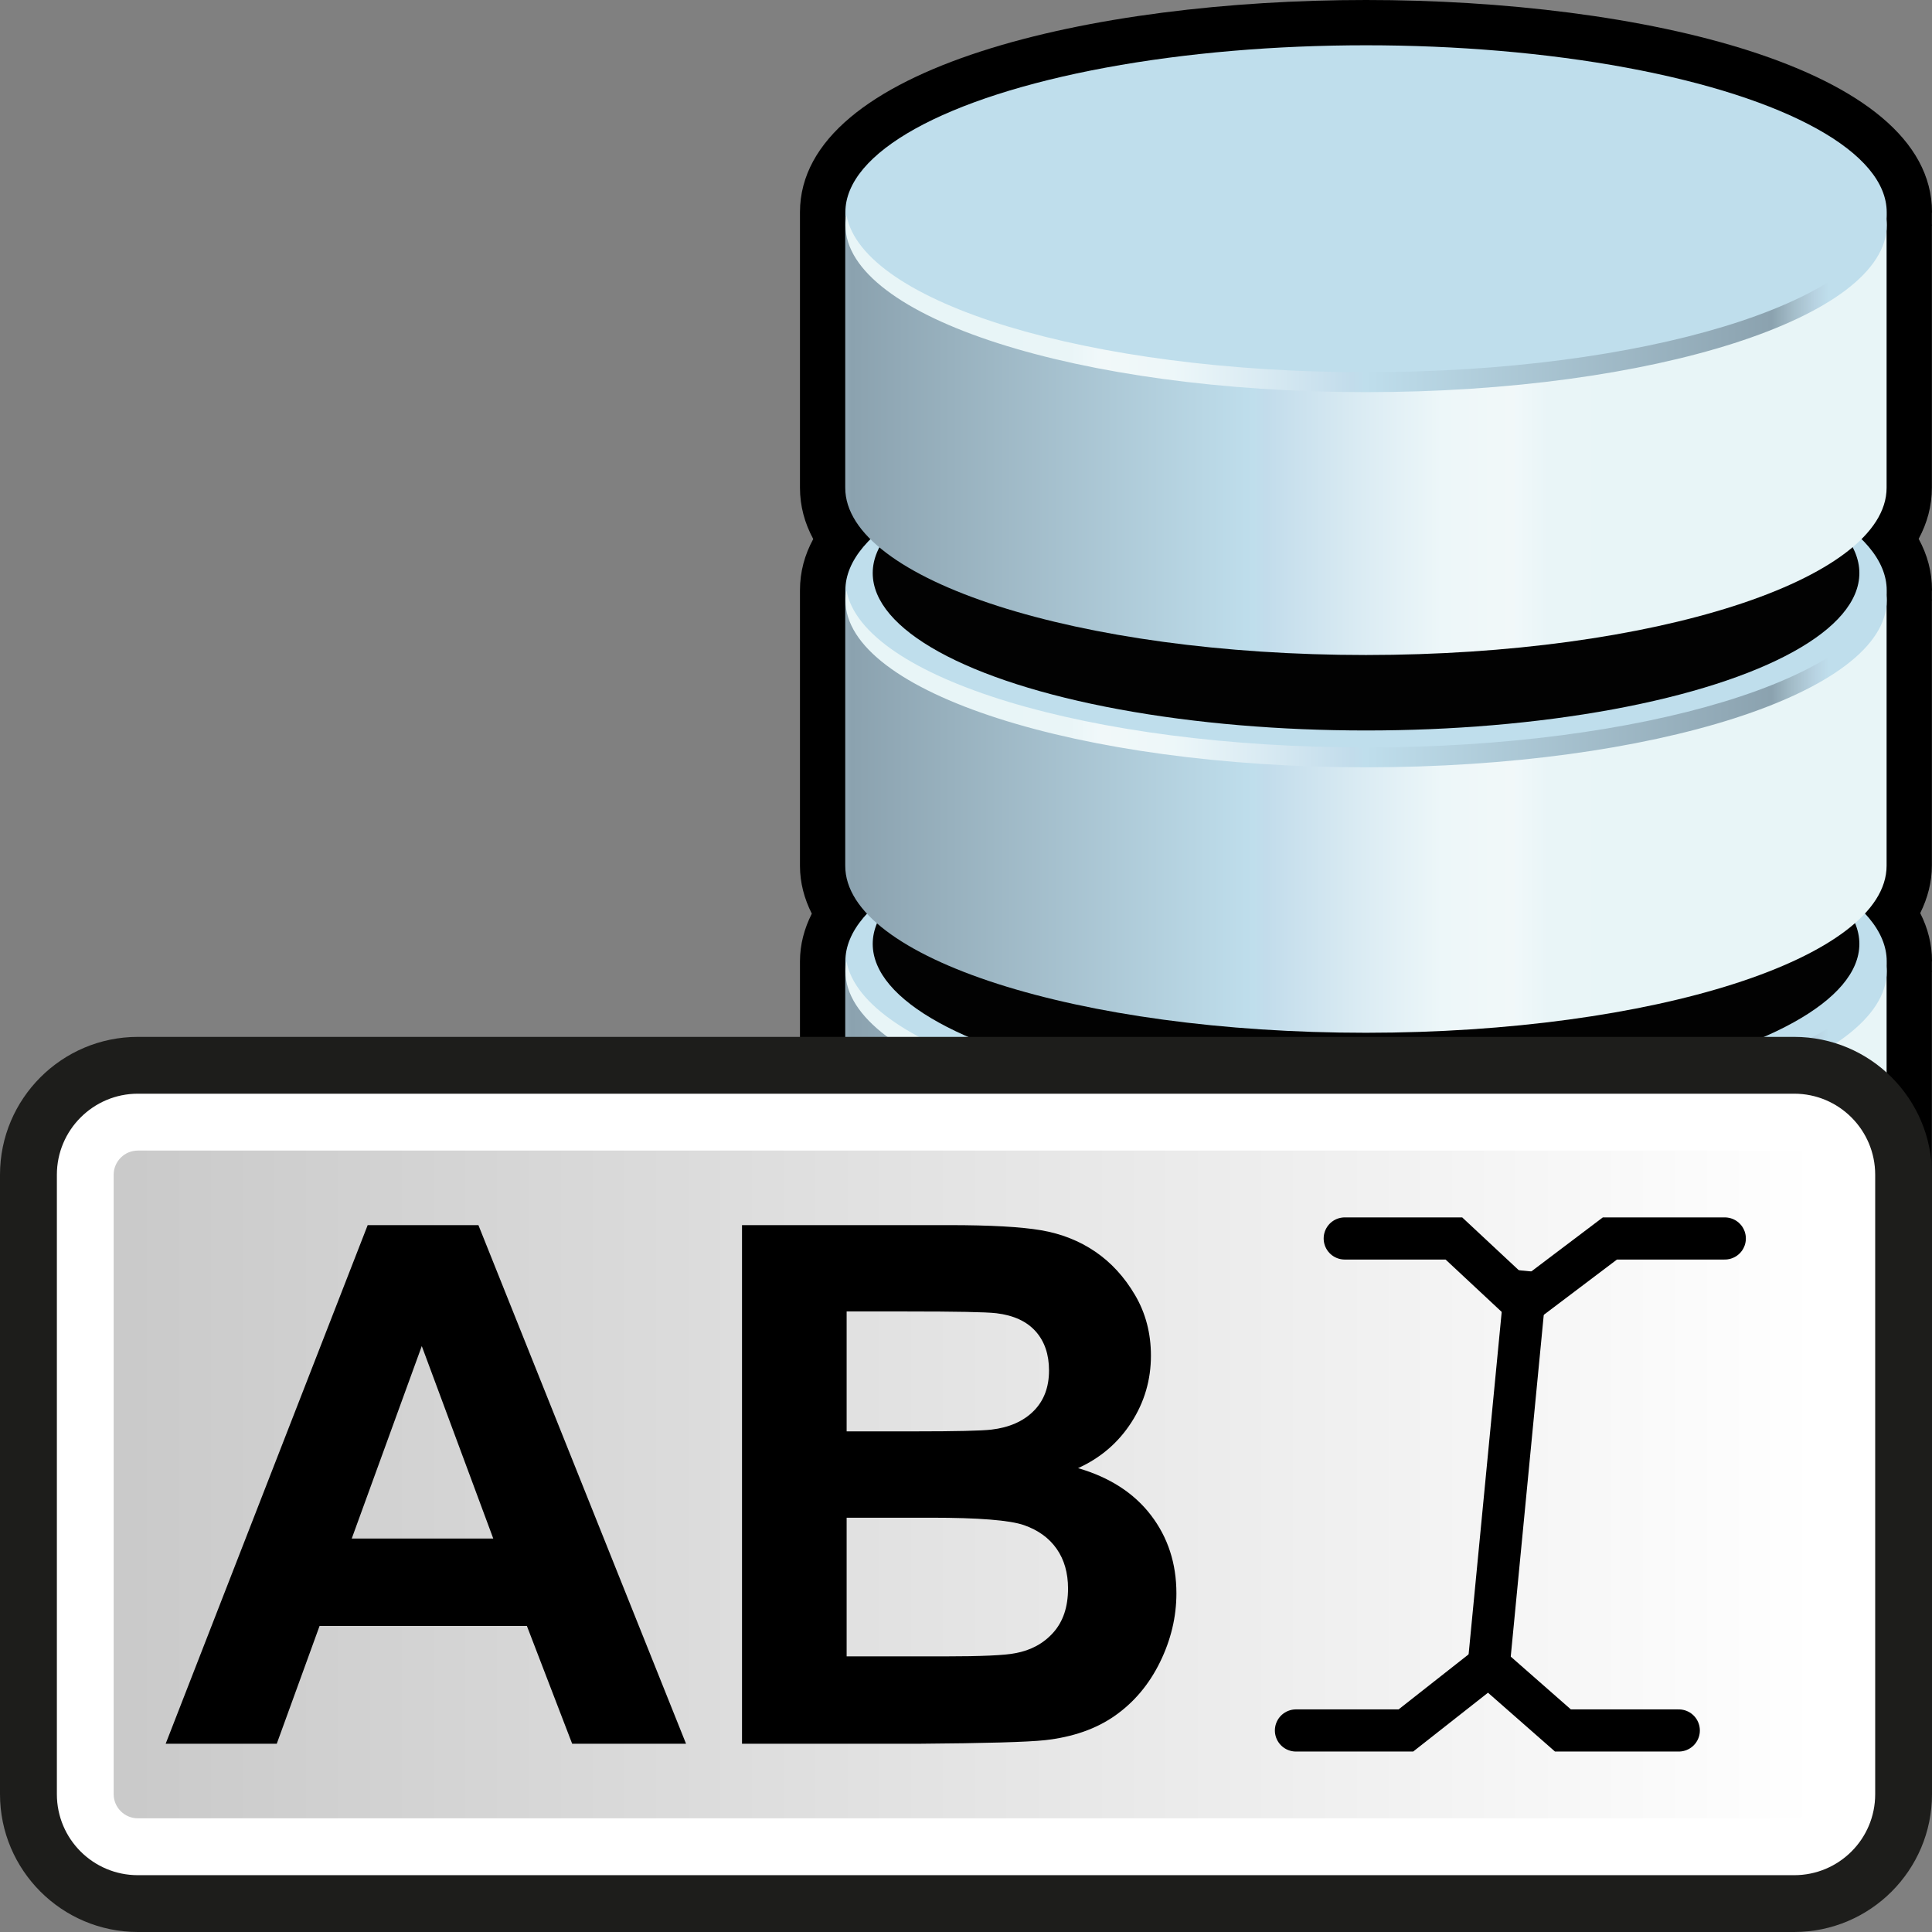 <?xml version="1.0" encoding="utf-8"?>
<!-- Generator: Adobe Illustrator 15.0.0, SVG Export Plug-In . SVG Version: 6.00 Build 0)  -->
<!DOCTYPE svg PUBLIC "-//W3C//DTD SVG 1.1//EN" "http://www.w3.org/Graphics/SVG/1.1/DTD/svg11.dtd">
<svg version="1.1"
	 id="svg2383" xmlns:dc="http://purl.org/dc/elements/1.1/" xmlns:cc="http://creativecommons.org/ns#" xmlns:rdf="http://www.w3.org/1999/02/22-rdf-syntax-ns#" xmlns:svg="http://www.w3.org/2000/svg" xmlns:sodipodi="http://sodipodi.sourceforge.net/DTD/sodipodi-0.dtd" xmlns:inkscape="http://www.inkscape.org/namespaces/inkscape" inkscape:output_extension="org.inkscape.output.svg.inkscape" sodipodi:docname="DB_NAME.svg" inkscape:version="0.46" sodipodi:version="0.32"
	 xmlns="http://www.w3.org/2000/svg" xmlns:xlink="http://www.w3.org/1999/xlink" x="0px" y="0px" width="32px" height="32px"
	 viewBox="0 0 32 32" enable-background="new 0 0 32 32" xml:space="preserve">
<rect x="0" y="0" width="32" height="32" fill="#808080" stroke="none"/>
<defs>
	
	
		<inkscape:perspective  id="perspective2391" sodipodi:type="inkscape:persp3d" inkscape:vp_y="0 : 1000 : 0" inkscape:vp_x="0 : 8 : 1" inkscape:vp_z="16 : 8 : 1" inkscape:persp3d-origin="8 : 5.3333333 : 1">
		</inkscape:perspective>
</defs>
<sodipodi:namedview  id="base" inkscape:cy="8.3193223" inkscape:cx="7.4237177" inkscape:zoom="31.392433" showgrid="true" borderopacity="1.0" bordercolor="#666666" pagecolor="#ffffff" inkscape:window-y="25" inkscape:window-x="0" inkscape:window-height="949" inkscape:window-width="1280" inkscape:pageshadow="2" inkscape:pageopacity="0.0" inkscape:current-layer="layer2" inkscape:document-units="px" inkscape:grid-bbox="true">
	</sodipodi:namedview>
<g id="layer3" inkscape:label="Image" inkscape:groupmode="layer">
</g>
<g>
	<g>
		<path d="M31.998,3.741C31.998,3.736,32,3.734,32,3.73c0-0.006-0.002-0.012-0.002-0.016V3.528C31.998,3.523,32,3.52,32,3.515
			C32,1.1,27.142,0,22.626,0s-9.373,1.1-9.376,3.514v0.001v4.563c0,0.303,0.077,0.586,0.22,0.85c-0.143,0.262-0.22,0.545-0.22,0.849
			c0,0,0,0,0,0.002l0,0v4.563c0,0.28,0.072,0.545,0.196,0.791c-0.124,0.246-0.196,0.509-0.196,0.791v4.562
			c0,2.414,4.86,3.516,9.375,3.516s9.373-1.102,9.373-3.516v-4.386c0-0.003,0.002-0.007,0.002-0.011
			c0-0.005-0.002-0.011-0.002-0.017V15.93c0-0.004,0.002-0.008,0.002-0.012c0-0.281-0.07-0.547-0.195-0.794
			c0.122-0.247,0.193-0.509,0.193-0.791v-4.38C31.998,9.95,32,9.945,32,9.941c0-0.006-0.002-0.009-0.002-0.017V9.787
			C31.998,9.783,32,9.779,32,9.775c0-0.305-0.077-0.586-0.221-0.85c0.142-0.262,0.219-0.545,0.219-0.848V3.741z"/>
		
			<linearGradient id="path8001_2_" gradientUnits="userSpaceOnUse" x1="2170.725" y1="-4497.967" x2="2192.078" y2="-4497.967" gradientTransform="matrix(0.652 0 0 -0.652 -1402.158 -2914.888)">
			<stop  offset="0" style="stop-color:#BFDEEC"/>
			<stop  offset="0.016" style="stop-color:#B8D3E2"/>
			<stop  offset="0.043" style="stop-color:#A3BCC8"/>
			<stop  offset="0.067" style="stop-color:#8BA2AF"/>
			<stop  offset="0.545" style="stop-color:#BFDEEC"/>
			<stop  offset="0.561" style="stop-color:#C2DCEB"/>
			<stop  offset="0.671" style="stop-color:#DAEBF3"/>
			<stop  offset="0.771" style="stop-color:#EDF7F9"/>
			<stop  offset="0.855" style="stop-color:#F1F8F9"/>
			<stop  offset="0.859" style="stop-color:#F0F8FA"/>
			<stop  offset="0.896" style="stop-color:#E9F5F7"/>
			<stop  offset="1" style="stop-color:#E8F5F7"/>
		</linearGradient>
		<path id="path8001_1_" fill="url(#path8001_2_)" d="M31.248,20.484v-4.562c0,1.527-3.859,2.767-8.623,2.767S14,17.453,14,15.922
			v4.562c0,1.527,3.859,2.766,8.625,2.766C27.389,23.25,31.248,22.014,31.248,20.484z"/>
		<ellipse id="ellipse8003_1_" fill="#BFDEEC" cx="22.626" cy="15.922" rx="8.624" ry="2.767"/>
		<ellipse id="ellipse8010_1_" fill="#020202" cx="22.626" cy="15.634" rx="8.171" ry="2.606"/>
		
			<linearGradient id="path8044_2_" gradientUnits="userSpaceOnUse" x1="2196.998" y1="-4494.593" x2="2175.399" y2="-4494.593" gradientTransform="matrix(0.652 0 0 -0.652 -1402.158 -2914.888)">
			<stop  offset="0" style="stop-color:#BFDEEC"/>
			<stop  offset="0.016" style="stop-color:#B8D3E2"/>
			<stop  offset="0.043" style="stop-color:#A3BCC8"/>
			<stop  offset="0.067" style="stop-color:#8BA2AF"/>
			<stop  offset="0.545" style="stop-color:#BFDEEC"/>
			<stop  offset="0.561" style="stop-color:#C2DCEB"/>
			<stop  offset="0.671" style="stop-color:#DAEBF3"/>
			<stop  offset="0.771" style="stop-color:#EDF7F9"/>
			<stop  offset="0.855" style="stop-color:#F1F8F9"/>
			<stop  offset="0.859" style="stop-color:#F0F8FA"/>
			<stop  offset="0.896" style="stop-color:#E9F5F7"/>
			<stop  offset="1" style="stop-color:#E8F5F7"/>
		</linearGradient>
		<path id="path8044_1_" fill="url(#path8044_2_)" d="M22.626,18.521c-4.591,0-8.342-1.148-8.606-2.601
			c-0.011,0.054-0.017,0.109-0.017,0.167c0,1.522,3.86,2.764,8.624,2.764c4.76,0,8.624-1.236,8.624-2.764
			c0-0.058-0.009-0.112-0.016-0.167C30.965,17.373,27.216,18.521,22.626,18.521z"/>
		
			<linearGradient id="path8087_2_" gradientUnits="userSpaceOnUse" x1="2170.725" y1="-4488.548" x2="2192.078" y2="-4488.548" gradientTransform="matrix(0.652 0 0 -0.652 -1402.158 -2914.888)">
			<stop  offset="0" style="stop-color:#BFDEEC"/>
			<stop  offset="0.016" style="stop-color:#B8D3E2"/>
			<stop  offset="0.043" style="stop-color:#A3BCC8"/>
			<stop  offset="0.067" style="stop-color:#8BA2AF"/>
			<stop  offset="0.545" style="stop-color:#BFDEEC"/>
			<stop  offset="0.561" style="stop-color:#C2DCEB"/>
			<stop  offset="0.671" style="stop-color:#DAEBF3"/>
			<stop  offset="0.771" style="stop-color:#EDF7F9"/>
			<stop  offset="0.855" style="stop-color:#F1F8F9"/>
			<stop  offset="0.859" style="stop-color:#F0F8FA"/>
			<stop  offset="0.896" style="stop-color:#E9F5F7"/>
			<stop  offset="1" style="stop-color:#E8F5F7"/>
		</linearGradient>
		<path id="path8087_1_" fill="url(#path8087_2_)" d="M31.248,14.339V9.778c0,1.527-3.859,2.766-8.623,2.766S14,11.305,14,9.778
			v4.563c0,1.527,3.859,2.765,8.625,2.765C27.389,17.104,31.248,15.868,31.248,14.339z"/>
		<ellipse id="ellipse8089_1_" fill="#BFDEEC" cx="22.626" cy="9.778" rx="8.624" ry="2.766"/>
		<ellipse id="ellipse8096_1_" fill="#020202" cx="22.626" cy="9.492" rx="8.171" ry="2.607"/>
		
			<linearGradient id="path8130_2_" gradientUnits="userSpaceOnUse" x1="2196.992" y1="-4485.177" x2="2175.393" y2="-4485.177" gradientTransform="matrix(0.652 0 0 -0.652 -1402.158 -2914.888)">
			<stop  offset="0" style="stop-color:#BFDEEC"/>
			<stop  offset="0.016" style="stop-color:#B8D3E2"/>
			<stop  offset="0.043" style="stop-color:#A3BCC8"/>
			<stop  offset="0.067" style="stop-color:#8BA2AF"/>
			<stop  offset="0.545" style="stop-color:#BFDEEC"/>
			<stop  offset="0.561" style="stop-color:#C2DCEB"/>
			<stop  offset="0.671" style="stop-color:#DAEBF3"/>
			<stop  offset="0.771" style="stop-color:#EDF7F9"/>
			<stop  offset="0.855" style="stop-color:#F1F8F9"/>
			<stop  offset="0.859" style="stop-color:#F0F8FA"/>
			<stop  offset="0.896" style="stop-color:#E9F5F7"/>
			<stop  offset="1" style="stop-color:#E8F5F7"/>
		</linearGradient>
		<path id="path8130_1_" fill="url(#path8130_2_)" d="M22.626,12.38c-4.591,0-8.342-1.149-8.606-2.602
			c-0.013,0.055-0.017,0.107-0.017,0.164c0,1.526,3.86,2.767,8.624,2.767c4.76,0,8.624-1.24,8.624-2.767
			c0-0.058-0.009-0.111-0.016-0.164C30.965,11.229,27.216,12.38,22.626,12.38z"/>
		
			<linearGradient id="path8173_2_" gradientUnits="userSpaceOnUse" x1="2170.725" y1="-4478.954" x2="2192.078" y2="-4478.954" gradientTransform="matrix(0.652 0 0 -0.652 -1402.158 -2914.888)">
			<stop  offset="0" style="stop-color:#BFDEEC"/>
			<stop  offset="0.016" style="stop-color:#B8D3E2"/>
			<stop  offset="0.043" style="stop-color:#A3BCC8"/>
			<stop  offset="0.067" style="stop-color:#8BA2AF"/>
			<stop  offset="0.545" style="stop-color:#BFDEEC"/>
			<stop  offset="0.561" style="stop-color:#C2DCEB"/>
			<stop  offset="0.671" style="stop-color:#DAEBF3"/>
			<stop  offset="0.771" style="stop-color:#EDF7F9"/>
			<stop  offset="0.855" style="stop-color:#F1F8F9"/>
			<stop  offset="0.859" style="stop-color:#F0F8FA"/>
			<stop  offset="0.896" style="stop-color:#E9F5F7"/>
			<stop  offset="1" style="stop-color:#E8F5F7"/>
		</linearGradient>
		<path id="path8173_1_" fill="url(#path8173_2_)" d="M31.248,8.079V3.516c0,1.528-3.859,2.768-8.623,2.768S14,5.044,14,3.516v4.563
			c0,1.527,3.859,2.77,8.625,2.77C27.389,10.848,31.248,9.605,31.248,8.079z"/>
		<ellipse id="ellipse8175_1_" fill="#BFDEEC" cx="22.626" cy="3.516" rx="8.624" ry="2.766"/>
		
			<linearGradient id="path8202_2_" gradientUnits="userSpaceOnUse" x1="2196.998" y1="-4475.652" x2="2175.399" y2="-4475.652" gradientTransform="matrix(0.652 0 0 -0.652 -1402.158 -2914.888)">
			<stop  offset="0" style="stop-color:#BFDEEC"/>
			<stop  offset="0.016" style="stop-color:#B8D3E2"/>
			<stop  offset="0.043" style="stop-color:#A3BCC8"/>
			<stop  offset="0.067" style="stop-color:#8BA2AF"/>
			<stop  offset="0.545" style="stop-color:#BFDEEC"/>
			<stop  offset="0.561" style="stop-color:#C2DCEB"/>
			<stop  offset="0.671" style="stop-color:#DAEBF3"/>
			<stop  offset="0.771" style="stop-color:#EDF7F9"/>
			<stop  offset="0.855" style="stop-color:#F1F8F9"/>
			<stop  offset="0.859" style="stop-color:#F0F8FA"/>
			<stop  offset="0.896" style="stop-color:#E9F5F7"/>
			<stop  offset="1" style="stop-color:#E8F5F7"/>
		</linearGradient>
		<path id="path8202_1_" fill="url(#path8202_2_)" d="M22.626,6.165c-4.591,0-8.342-1.147-8.606-2.603
			c-0.013,0.055-0.017,0.112-0.017,0.166c0,1.528,3.86,2.767,8.624,2.767c4.76,0,8.624-1.241,8.624-2.767
			c0-0.057-0.009-0.111-0.016-0.166C30.965,5.018,27.216,6.165,22.626,6.165L22.626,6.165z"/>
	</g>
</g>
<g>
	<g>
		<path fill="#1D1D1B" d="M2.284,32C1.024,32,0,30.976,0,29.718V19.457c0-1.259,1.024-2.283,2.284-2.283h27.433
			c1.26,0,2.283,1.024,2.283,2.283v10.261C32,30.976,30.977,32,29.717,32H2.284z"/>
		<path fill="#FFFFFF" d="M2.284,31.059c-0.742,0-1.342-0.6-1.342-1.341V19.457c0-0.739,0.601-1.342,1.342-1.342h27.433
			c0.743,0,1.342,0.603,1.342,1.342v10.261c0,0.741-0.599,1.341-1.342,1.341H2.284z"/>
		<linearGradient id="SVGID_1_" gradientUnits="userSpaceOnUse" x1="1.882" y1="24.587" x2="30.117" y2="24.587">
			<stop  offset="0" style="stop-color:#000000;stop-opacity:0.21"/>
			<stop  offset="1" style="stop-color:#000000;stop-opacity:0"/>
		</linearGradient>
		<path fill="url(#SVGID_1_)" d="M2.284,30.117c-0.221,0-0.401-0.179-0.401-0.399V19.457c0-0.221,0.18-0.4,0.401-0.4h27.433
			c0.221,0,0.4,0.18,0.4,0.4v10.261c0,0.221-0.18,0.399-0.4,0.399H2.284z"/>
	</g>
	<g>
		<polyline fill="none" stroke="#000000" stroke-width="0.698" stroke-linecap="round" points="22.273,20.513 24.081,20.513 
			25.237,21.592 26.665,20.513 28.568,20.513 		"/>
		<polyline fill="none" stroke="#000000" stroke-width="0.698" stroke-linecap="round" points="21.465,28.662 23.286,28.662 
			24.658,27.583 25.887,28.662 27.806,28.662 		"/>
		<line fill="none" stroke="#000000" stroke-width="0.698" x1="25.289" y1="21.052" x2="24.658" y2="27.583"/>
	</g>
	<g>
		<path d="M11.363,28.882H9.477l-0.75-1.951H5.293l-0.709,1.951h-1.84l3.346-8.59h1.834L11.363,28.882z M8.17,25.483l-1.184-3.188
			l-1.16,3.188H8.17z"/>
		<path d="M12.289,20.292h3.434c0.68,0,1.187,0.028,1.521,0.085s0.633,0.175,0.896,0.354s0.483,0.419,0.659,0.718
			s0.264,0.634,0.264,1.005c0,0.402-0.108,0.771-0.325,1.107s-0.511,0.588-0.882,0.756c0.523,0.152,0.926,0.412,1.207,0.779
			s0.422,0.799,0.422,1.295c0,0.391-0.091,0.771-0.272,1.14s-0.43,0.664-0.744,0.885s-0.702,0.356-1.163,0.407
			c-0.289,0.031-0.986,0.051-2.092,0.059h-2.924V20.292z M14.023,21.722v1.986h1.137c0.676,0,1.096-0.01,1.26-0.029
			c0.297-0.035,0.53-0.138,0.7-0.308s0.255-0.394,0.255-0.671c0-0.266-0.073-0.481-0.22-0.647s-0.364-0.267-0.653-0.302
			c-0.172-0.02-0.666-0.029-1.482-0.029H14.023z M14.023,25.138v2.297h1.605c0.625,0,1.021-0.018,1.189-0.053
			c0.258-0.047,0.468-0.161,0.63-0.343s0.243-0.425,0.243-0.729c0-0.258-0.063-0.477-0.188-0.656s-0.306-0.311-0.542-0.393
			s-0.749-0.123-1.538-0.123H14.023z"/>
	</g>
</g>
</svg>
